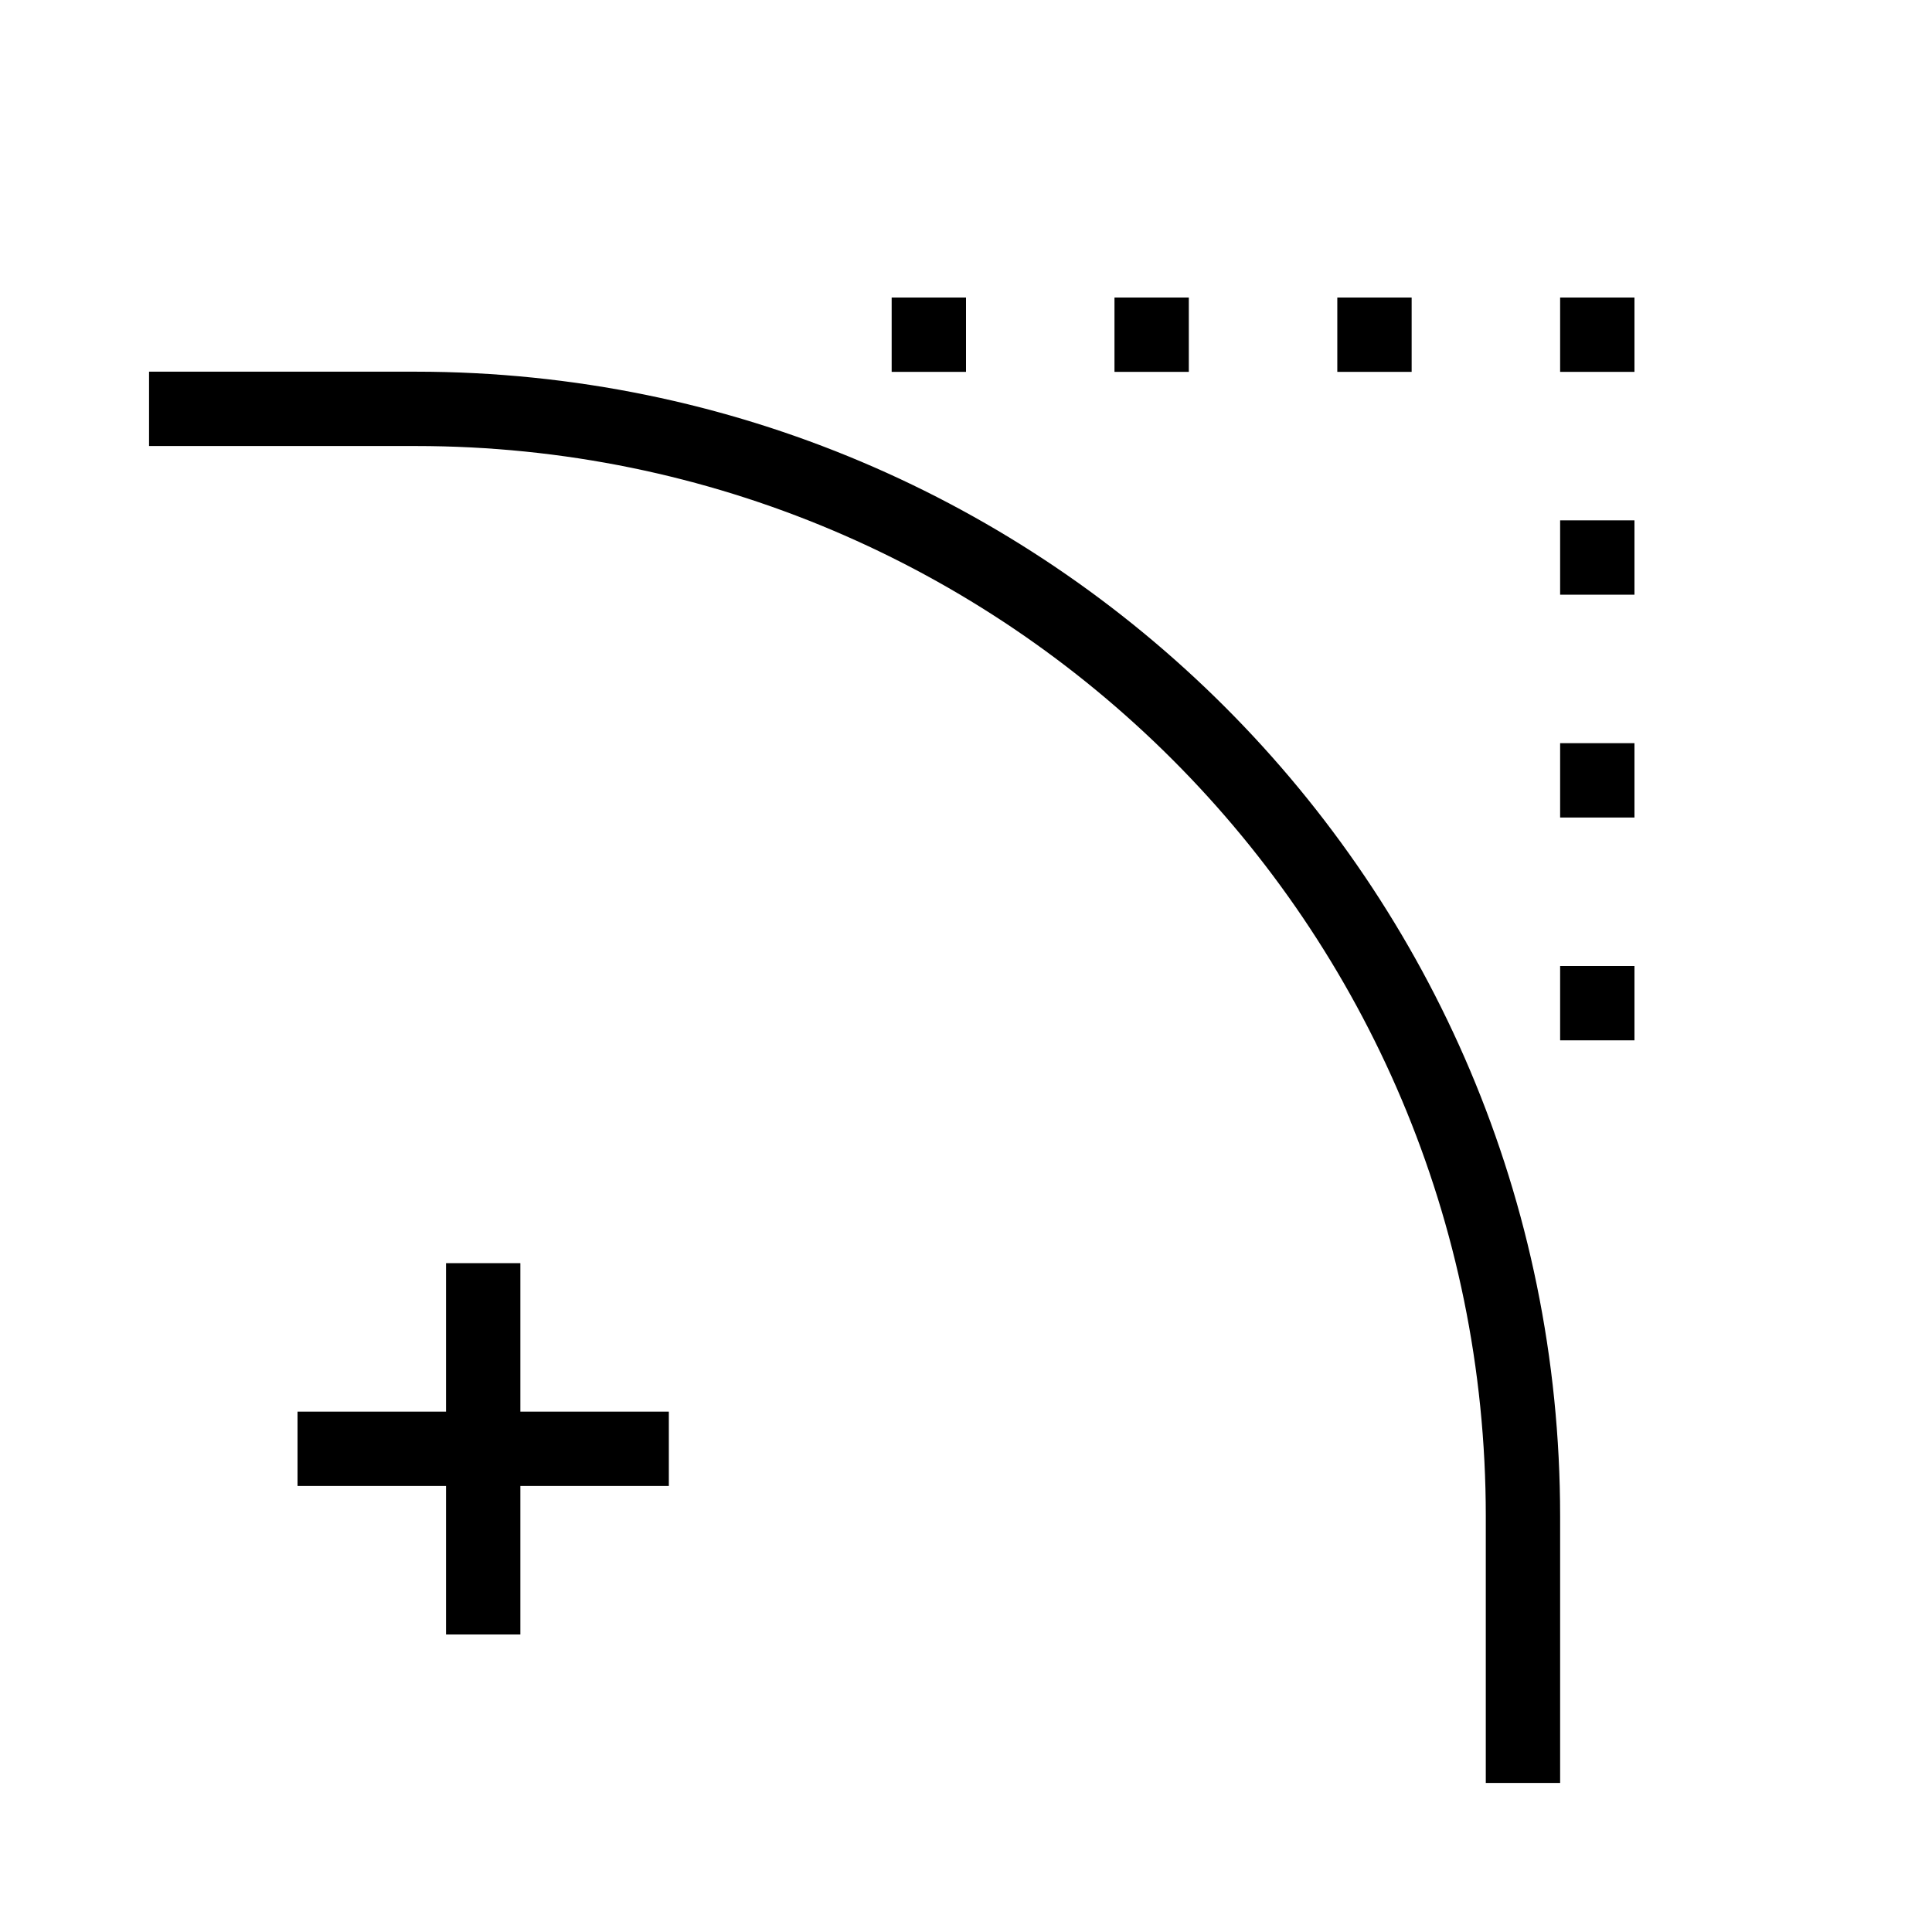 <?xml version="1.0" encoding="utf-8"?>
<!-- Generator: Adobe Illustrator 19.0.0, SVG Export Plug-In . SVG Version: 6.00 Build 0)  -->
<svg version="1.1" xmlns="http://www.w3.org/2000/svg" xmlns:xlink="http://www.w3.org/1999/xlink" x="0px" y="0px"
	 viewBox="0 0 1024 1024" style="enable-background:new 0 0 1024 1024;" xml:space="preserve">
<g id="_x30_">
</g>
<g id="_x33_">
	<g id="LINE_45_">
		<g id="XMLID_1_">
			<g>
				<polygon points="354.5,748.2 354.5,787.6 275.8,787.6 275.8,866.3 236.4,866.3 236.4,787.6 157.7,787.6 157.7,748.2 
					236.4,748.2 236.4,669.5 275.8,669.5 275.8,748.2 				"/>
				<rect x="826.9" y="512" width="39.4" height="39.4"/>
				<rect x="826.9" y="393.9" width="39.4" height="39.4"/>
				<rect x="826.9" y="275.8" width="39.4" height="39.4"/>
				<rect x="826.9" y="157.7" width="39.4" height="39.4"/>
				<rect x="708.8" y="157.7" width="39.4" height="39.4"/>
				<rect x="590.7" y="157.7" width="39.4" height="39.4"/>
				<rect x="472.6" y="157.7" width="39.4" height="39.4"/>
				<path d="M826.9,803.6V945h-39.4V803.6c0-313.3-254-567.2-567.2-567.2H79v-39.4h141.4C555.4,197.1,826.9,468.6,826.9,803.6z"/>
			</g>
			<g>
			</g>
		</g>
	</g>
</g>
<g id="_x36_">
</g>
</svg>
